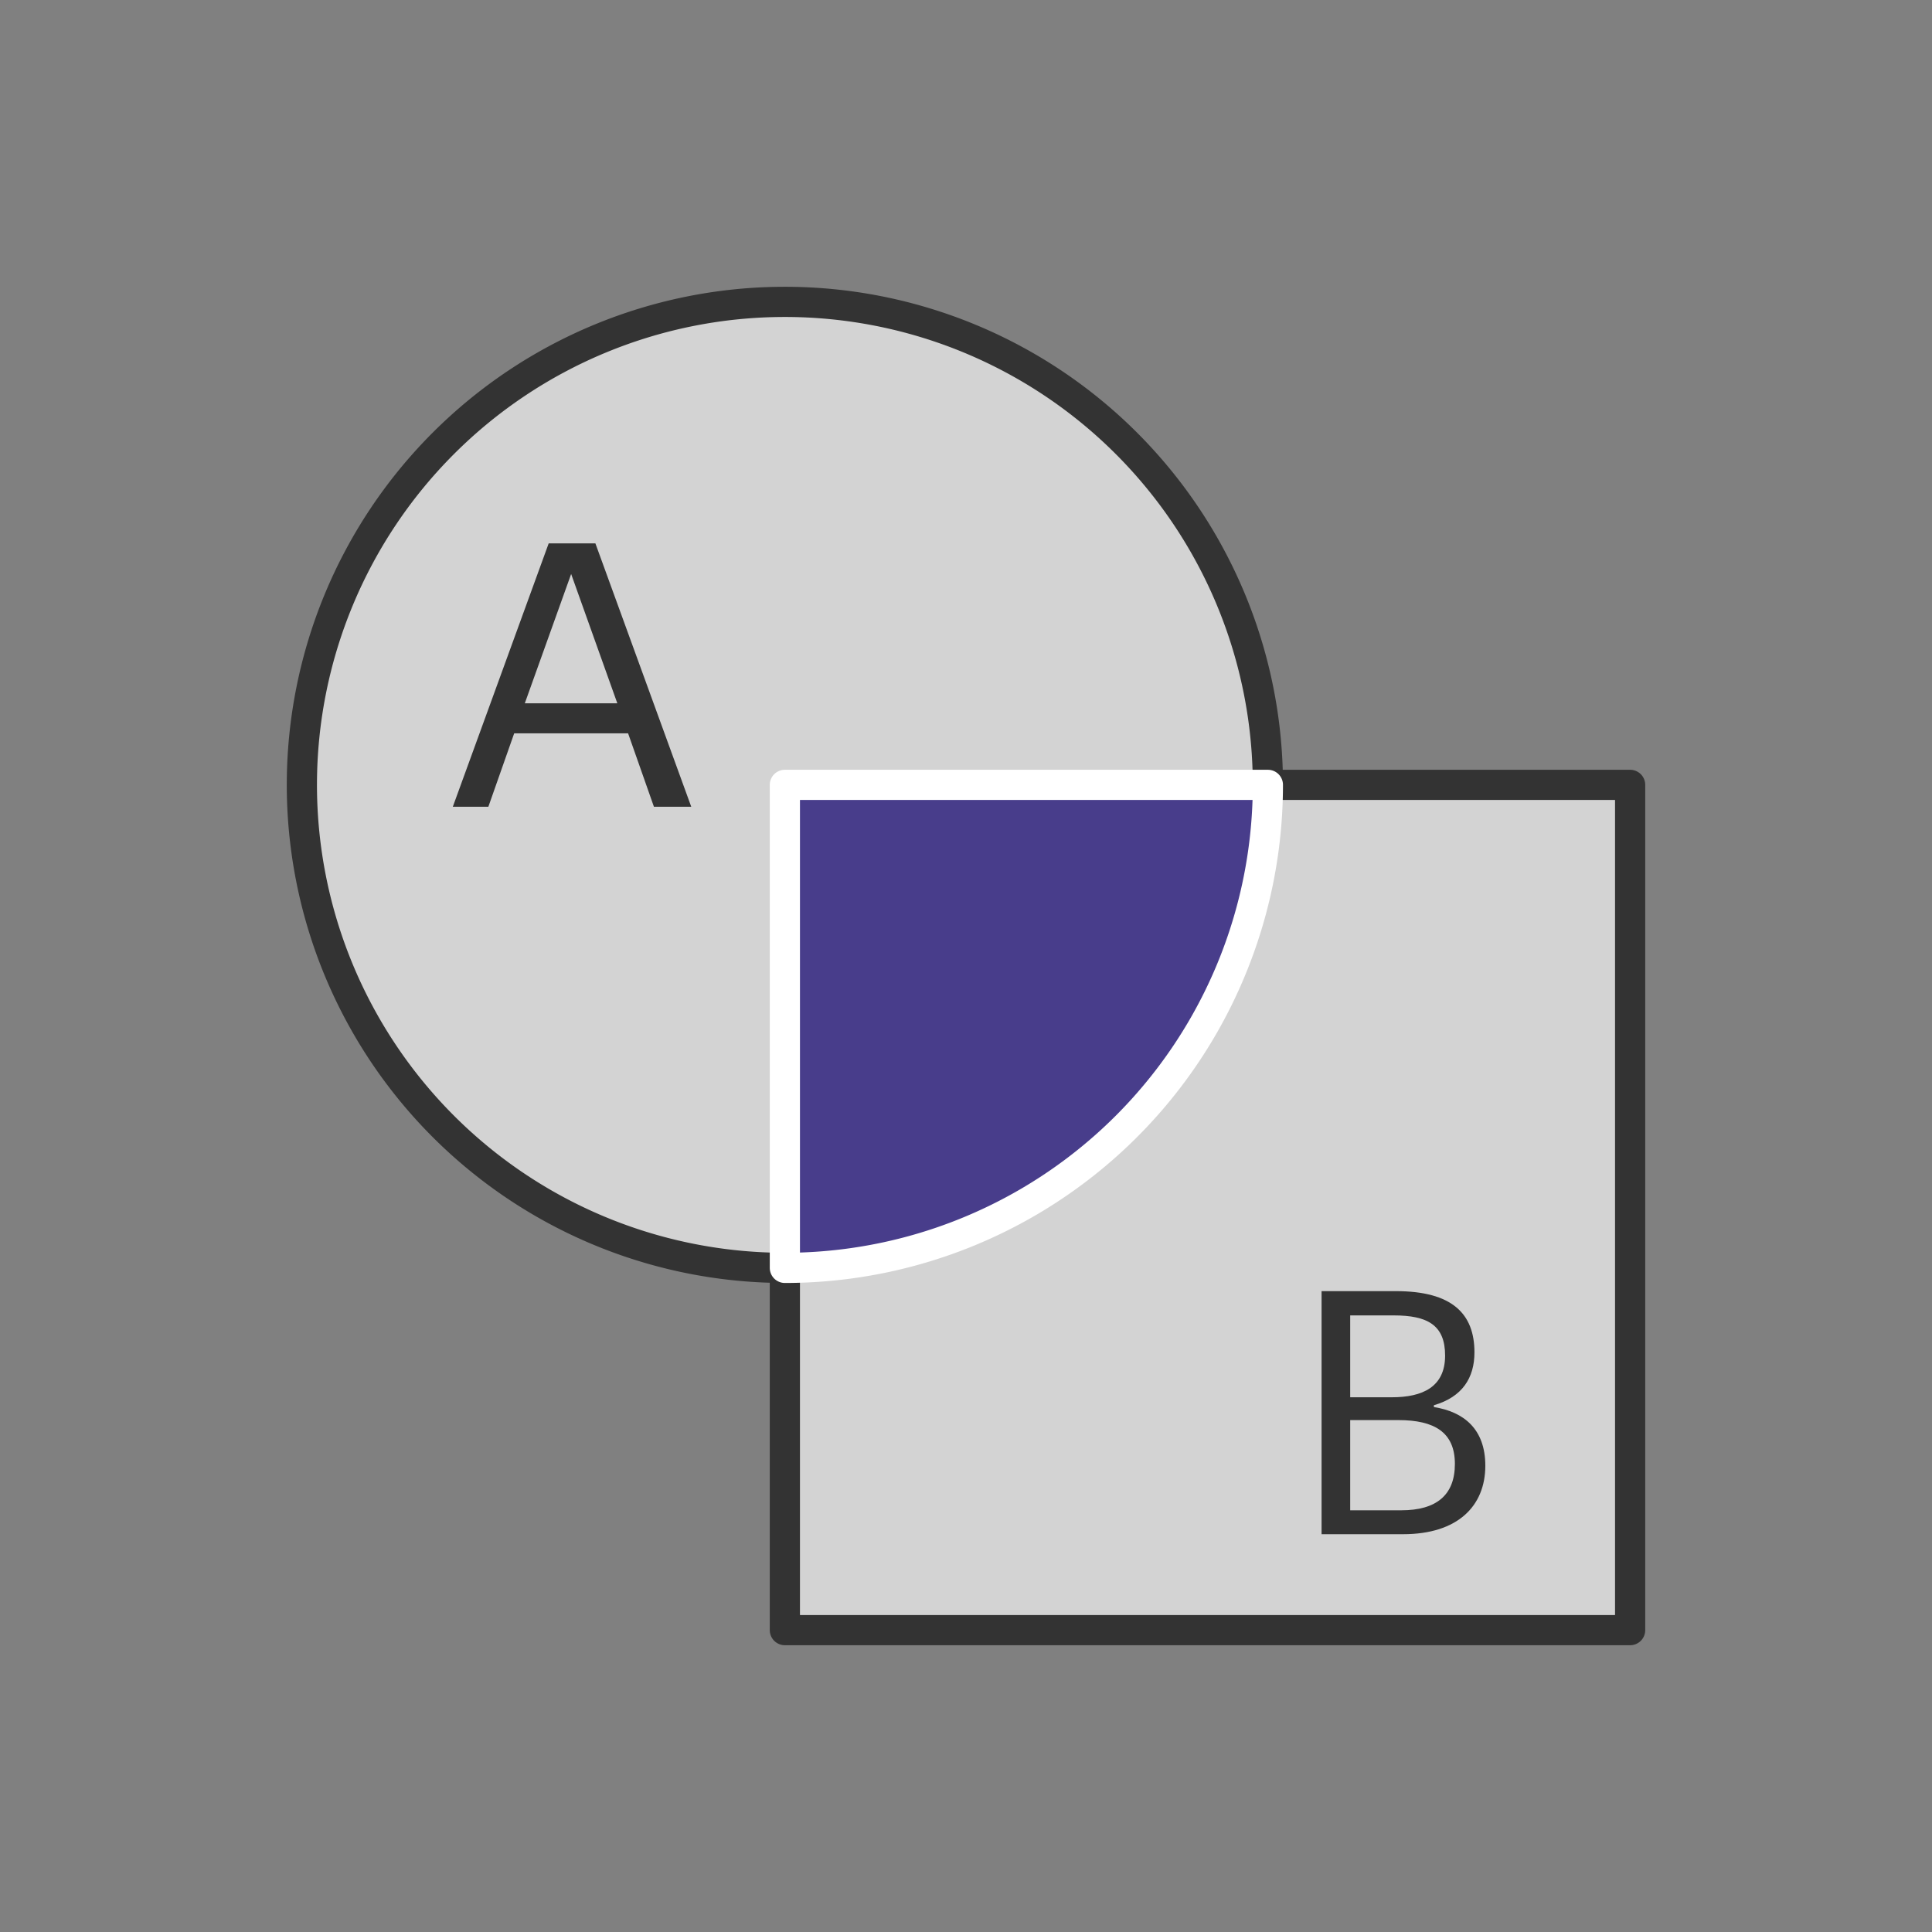 <?xml version="1.0" encoding="UTF-8" standalone="no"?>
<!-- Created with Inkscape (http://www.inkscape.org/) -->

<svg
   width="128"
   height="128"
   viewBox="0 0 128 128"
   version="1.1"
   id="svg5"
   inkscape:version="1.3.2 (091e20e, 2023-11-25)"
   sodipodi:docname="intersection.svg"
   xmlns:inkscape="http://www.inkscape.org/namespaces/inkscape"
   xmlns:sodipodi="http://sodipodi.sourceforge.net/DTD/sodipodi-0.dtd"
   xmlns="http://www.w3.org/2000/svg"
   xmlns:svg="http://www.w3.org/2000/svg">
  <rect x="0" y="0" width="128" height="128" fill="#808080" stroke="none"/>
  <sodipodi:namedview
     id="namedview7"
     pagecolor="#020202"
     bordercolor="#666666"
     borderopacity="1.0"
     inkscape:showpageshadow="2"
     inkscape:pageopacity="0.0"
     inkscape:pagecheckerboard="true"
     inkscape:deskcolor="#d1d1d1"
     inkscape:document-units="px"
     showgrid="false"
     inkscape:zoom="5.7016864"
     inkscape:cx="103.82893"
     inkscape:cy="76.117831"
     inkscape:window-width="1736"
     inkscape:window-height="1177"
     inkscape:window-x="744"
     inkscape:window-y="151"
     inkscape:window-maximized="0"
     inkscape:current-layer="layer1" />
  <defs
     id="defs2">
    <clipPath
       clipPathUnits="userSpaceOnUse"
       id="clipPath25">
      <rect
         style="fill:#ff0000;stroke:none;stroke-width:3;stroke-linecap:square;stroke-linejoin:miter;paint-order:stroke markers fill;stop-color:#000000"
         id="rect25-8"
         width="78"
         height="45.033"
         x="763.613"
         y="452.824" />
    </clipPath>
  </defs>
  <g
     inkscape:label="Layer 1"
     inkscape:groupmode="layer"
     id="layer1">
    <path
       id="path16"
       style="fill:#d3d3d3;fill-opacity:1;stroke:#333333;stroke-width:2;stroke-linecap:round;stroke-linejoin:round;stroke-miterlimit:16;stroke-dasharray:none;stroke-dashoffset:12;stroke-opacity:1;paint-order:fill markers stroke"
       d="M 52 20 A 32 32 0 0 0 20 52 A 32 32 0 0 0 52 84 L 52 108 L 108 108 L 108 52 L 84 52 A 32 32 0 0 0 52 20 z " />
    <path
       id="circle3"
       style="fill:#483d8b;fill-opacity:1;stroke:#ffffff;stroke-width:2;stroke-linecap:round;stroke-linejoin:round;stroke-miterlimit:16;stroke-dasharray:none;stroke-dashoffset:12;stroke-opacity:1;paint-order:fill markers stroke"
       d="M 52,52 V 84 A 32,32 0 0 0 84,52 Z" />
    <g
       id="g2"
       transform="translate(-3.203,-0.108)"
       style="fill:#333333;fill-opacity:1">
      <path
         style="font-size:24px;line-height:1.25;font-family:'.Arial Hebrew Desk Interface';-inkscape-font-specification:'.Arial Hebrew Desk Interface';word-spacing:0px;direction:rtl;fill:#333333;fill-opacity:1"
         d="m 49,53.557 h -2.473 l -1.711,-4.863 h -7.547 l -1.711,4.863 h -2.355 l 6.352,-17.449 h 3.094 z m -4.898,-6.855 -3.059,-8.566 -3.07,8.566 z"
         id="text1"
         aria-label="A" />
      <path
         d="m 90.761,101.753 h 5.4 c 3.624,0 5.448,-1.872 5.448,-4.536 0,-2.448 -1.44,-3.576 -3.408,-3.888 v -0.12 c 1.896,-0.552 2.688,-1.824 2.688,-3.504 0,-2.568 -1.488,-4.056 -5.208,-4.056 h -4.92 z m 1.896,-1.584 v -5.976 h 3.192 c 2.4,0 3.744,0.816 3.744,2.904 0,2.064 -1.224,3.072 -3.552,3.072 z m 0,-7.488 v -5.424 h 2.88 c 2.256,0 3.408,0.648 3.408,2.664 0,2.088 -1.512,2.76 -3.528,2.76 z"
         id="text2"
         style="-inkscape-font-specification:'.Apple SD Gothic NeoI';fill:#333333;fill-opacity:1"
         aria-label="B" />
    </g>
  </g>
</svg>
